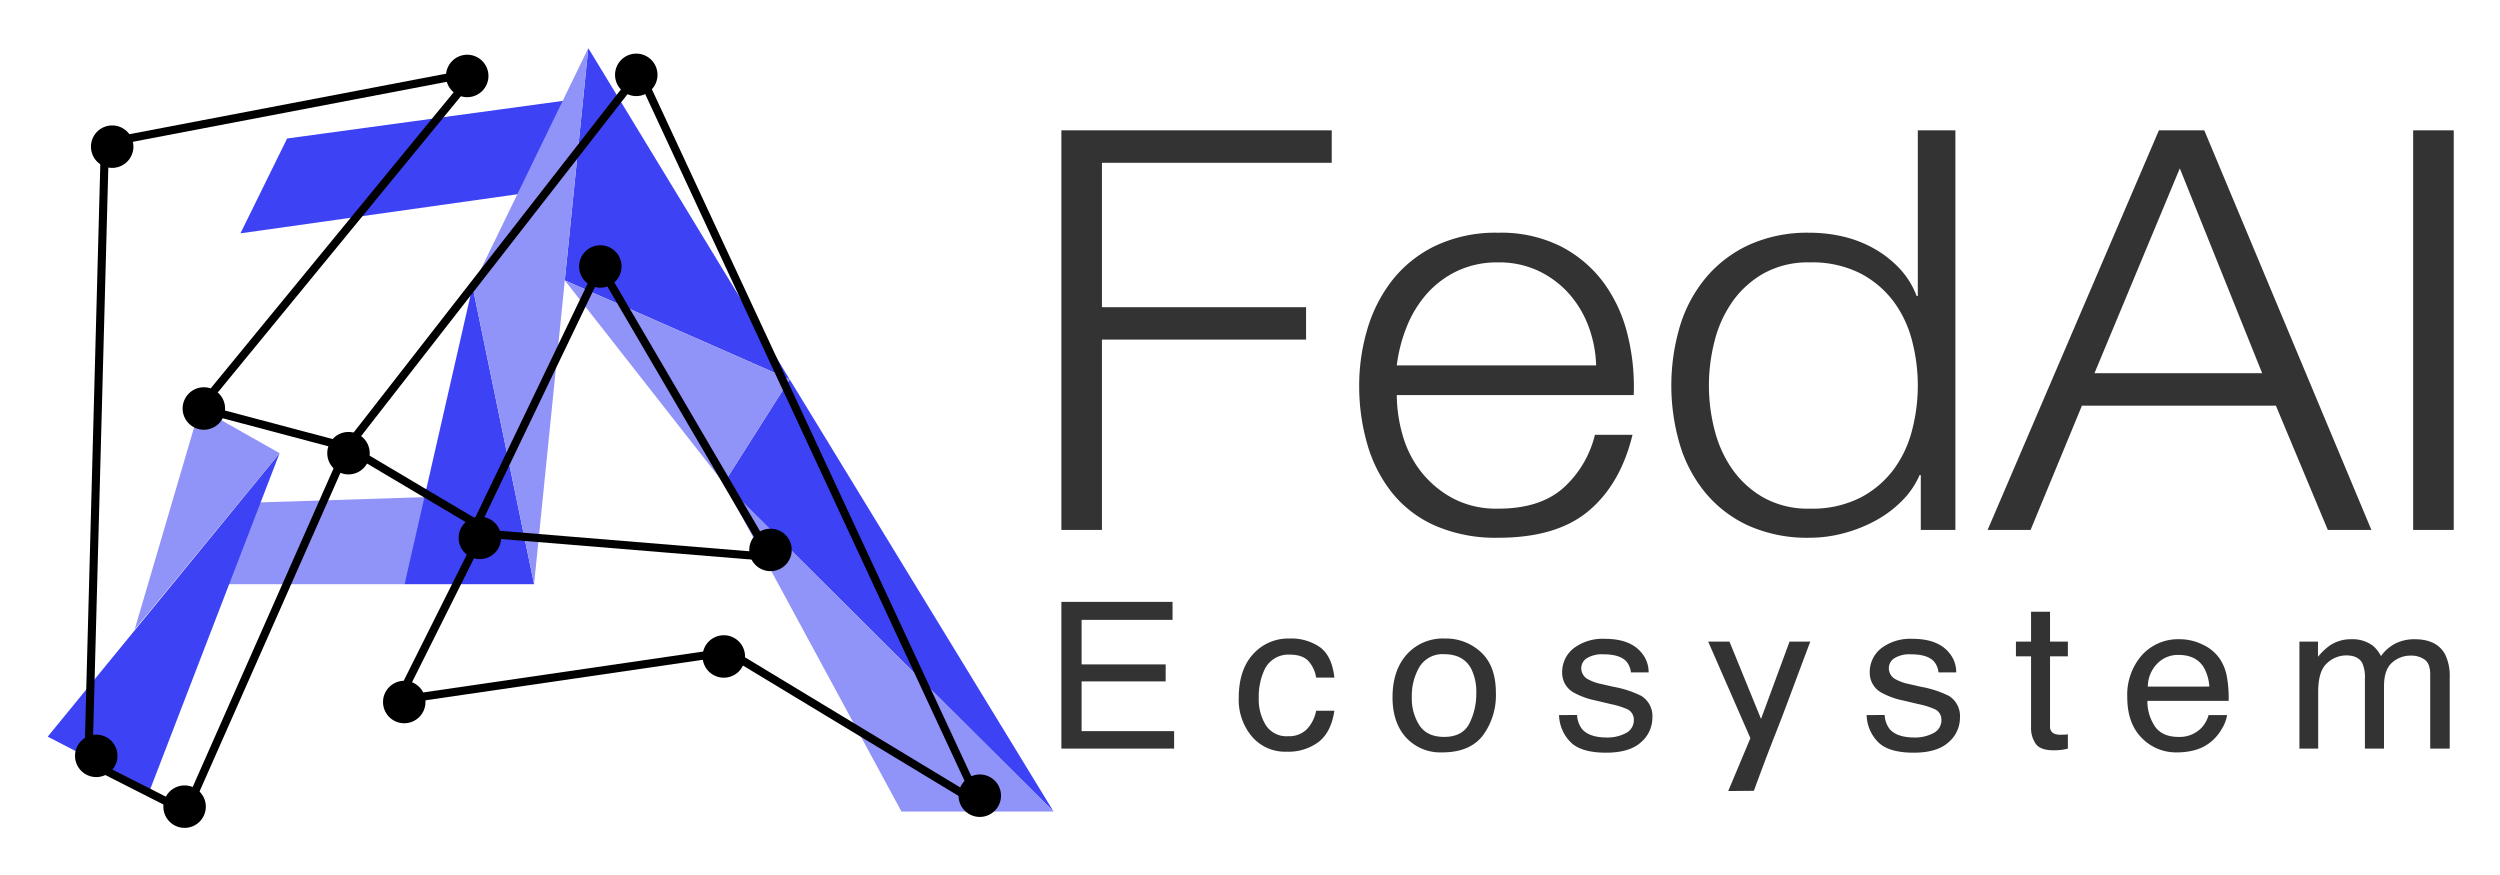 <svg xmlns="http://www.w3.org/2000/svg" role="img" viewBox="0.12 2.62 617.76 216.26"><title>FATE logo</title><defs><style>.cls-1{fill:#9093f7}</style></defs><path d="M64.435 126.762l42.728-1.367-7.07 21.581H51.302l13.133-20.214z" class="cls-1"/><path fill="#3d43f5" d="M128.065 50.605l-68.53 9.674L71.07 36.837l69.581-9.488-12.586 23.256zm11.619 21.299l5.804-57.392 49.767 81.86-55.571-24.468zm39.292 50.142l16.279-25.674 65.21 106.79-81.489-81.116zm-78.883 24.93l16.79-73.558 15.21 73.558h-32zm-30.884-32.372l-57.302 70.047 25.302 13.061 32-83.108z"/><path d="M116.883 73.418l15.21 73.558 13.395-132.464-28.605 58.906zm-83.488 84.764l16.093-54.74 19.721 11.162-35.814 43.578z" class="cls-1"/><path d="M139.684 71.904l55.571 24.468-16.279 25.674-39.292-50.142zm120.781 131.258h-37.582l-43.907-81.116 81.489 81.116z" class="cls-1"/><path d="M46.627 204.531l-25.69-13.043 4.132-154.366 95.037-18.158-68.858 83.91 34.136 9.056.11-.25.212.126 72.65-93.246 86.166 185.296-64.64-39.094-83.029 12.132 21.65-43.3-32.09-19.043zM22.97 190.277l22.682 11.516 38.913-88.01-36.836-9.774 67.327-82.044-88.031 16.82zm157.333-27.597l59.64 36.068-82.02-176.378-70.483 90.465 33.684 19.989-20.768 41.536z"/><path d="M192.345 141.433l-76.993-6.321 33.026-68.775zm-73.932-8.077l70.264 5.77-40.125-68.533z"/><circle cx="157.348" cy="21.116" r="4.744"/><path d="M157.348 26.36a5.244 5.244 0 1 1 5.243-5.244 5.25 5.25 0 0 1-5.243 5.244zm0-9.488a4.244 4.244 0 1 0 4.243 4.244 4.249 4.249 0 0 0-4.243-4.244z"/><circle cx="118.697" cy="135.535" r="4.744"/><path d="M118.697 140.779a5.244 5.244 0 1 1 5.245-5.244 5.25 5.25 0 0 1-5.245 5.244zm0-9.488a4.244 4.244 0 1 0 4.245 4.244 4.249 4.249 0 0 0-4.245-4.244z"/><circle cx="190.511" cy="138.511" r="4.744"/><path d="M190.511 143.755a5.244 5.244 0 1 1 5.245-5.244 5.25 5.25 0 0 1-5.245 5.244zm0-9.488a4.244 4.244 0 1 0 4.245 4.244 4.25 4.25 0 0 0-4.245-4.244z"/><circle cx="148.465" cy="68.465" r="4.744"/><path d="M148.465 73.71a5.244 5.244 0 1 1 5.244-5.245 5.25 5.25 0 0 1-5.244 5.244zm0-9.49a4.244 4.244 0 1 0 4.244 4.245 4.249 4.249 0 0 0-4.244-4.244z"/><circle cx="178.976" cy="164.837" r="4.744"/><path d="M178.976 170.081a5.244 5.244 0 1 1 5.244-5.244 5.25 5.25 0 0 1-5.244 5.244zm0-9.488a4.244 4.244 0 1 0 4.244 4.244 4.25 4.25 0 0 0-4.244-4.244z"/><circle cx="100.013" cy="176.093" r="4.744"/><path d="M100.013 181.337a5.244 5.244 0 1 1 5.244-5.244 5.25 5.25 0 0 1-5.244 5.244zm0-9.488a4.244 4.244 0 1 0 4.244 4.244 4.25 4.25 0 0 0-4.244-4.244z"/><circle cx="115.572" cy="21.39" r="4.744"/><path d="M115.572 26.634a5.244 5.244 0 1 1 5.245-5.244 5.25 5.25 0 0 1-5.245 5.244zm0-9.488a4.244 4.244 0 1 0 4.245 4.244 4.25 4.25 0 0 0-4.245-4.244z"/><circle cx="27.842" cy="38.861" r="4.744"/><path d="M27.841 44.105a5.244 5.244 0 1 1 5.245-5.244 5.25 5.25 0 0 1-5.245 5.244zm0-9.488a4.244 4.244 0 1 0 4.245 4.244 4.249 4.249 0 0 0-4.245-4.244z"/><circle cx="23.907" cy="189.395" r="4.744"/><path d="M23.907 194.639a5.244 5.244 0 1 1 5.244-5.244 5.25 5.25 0 0 1-5.244 5.244zm0-9.488a4.244 4.244 0 1 0 4.244 4.244 4.25 4.25 0 0 0-4.244-4.244z"/><circle cx="242.232" cy="199.244" r="4.744"/><path d="M242.232 204.487a5.244 5.244 0 1 1 5.244-5.244 5.25 5.25 0 0 1-5.244 5.244zm0-9.488a4.244 4.244 0 1 0 4.244 4.244 4.25 4.25 0 0 0-4.244-4.244z"/><path fill="#333" d="M329.196 34.82v8.022h-56.779v35.68h50.438v8.022h-50.438v47.021H262.39V34.821zm17.475 75.165a26.053 26.053 0 0 0 4.498 9.06 25.207 25.207 0 0 0 7.816 6.637 23.002 23.002 0 0 0 11.357 2.628q10.175 0 15.928-4.979a25.845 25.845 0 0 0 7.963-13.277h9.291q-2.951 12.172-10.84 18.809-7.89 6.639-22.342 6.638a37.46 37.46 0 0 1-15.56-2.973 28.316 28.316 0 0 1-10.691-8.16 34.578 34.578 0 0 1-6.121-12.031 51.503 51.503 0 0 1-1.99-14.453 48.819 48.819 0 0 1 1.99-13.83 36.179 36.179 0 0 1 6.12-12.1 30.28 30.28 0 0 1 10.692-8.575 34.719 34.719 0 0 1 15.56-3.25 32.868 32.868 0 0 1 15.633 3.458 30.505 30.505 0 0 1 10.544 9.058 36.38 36.38 0 0 1 5.826 12.862 53.107 53.107 0 0 1 1.474 14.729h-58.548a36.34 36.34 0 0 0 1.4 9.75zm46.014-26.622a25.739 25.739 0 0 0-4.793-8.09 23.558 23.558 0 0 0-7.522-5.67 22.716 22.716 0 0 0-10.028-2.144 23.072 23.072 0 0 0-10.177 2.144 23.554 23.554 0 0 0-7.52 5.67 27.836 27.836 0 0 0-4.942 8.16 37.834 37.834 0 0 0-2.432 9.473h49.257a29.82 29.82 0 0 0-1.843-9.543zm82.07 50.202v-13.553h-.295a20.41 20.41 0 0 1-4.35 6.362 28.005 28.005 0 0 1-6.563 4.91 35.236 35.236 0 0 1-7.89 3.11 32.669 32.669 0 0 1-8.333 1.107 35.663 35.663 0 0 1-15.117-2.973 29.957 29.957 0 0 1-10.691-8.16 34.161 34.161 0 0 1-6.342-12.031 51.618 51.618 0 0 1 0-28.905 34.157 34.157 0 0 1 6.342-12.031 30.684 30.684 0 0 1 10.691-8.23 34.976 34.976 0 0 1 15.117-3.042 35.845 35.845 0 0 1 8.332.968 29.06 29.06 0 0 1 7.596 2.973 26.453 26.453 0 0 1 6.268 4.91 20.417 20.417 0 0 1 4.203 6.777h.295V34.82h9.29v98.744zm-50.954-24.686a29.383 29.383 0 0 0 4.425 9.75 23.71 23.71 0 0 0 7.742 6.984 22.532 22.532 0 0 0 11.356 2.697 26.346 26.346 0 0 0 12.462-2.697 24.156 24.156 0 0 0 8.259-6.984 27.865 27.865 0 0 0 4.571-9.75 43.83 43.83 0 0 0 0-21.99 27.897 27.897 0 0 0-4.571-9.75 24.178 24.178 0 0 0-8.259-6.983 26.346 26.346 0 0 0-12.462-2.697 22.532 22.532 0 0 0-11.356 2.697 23.73 23.73 0 0 0-7.742 6.984 29.418 29.418 0 0 0-4.425 9.75 43.86 43.86 0 0 0 0 21.989zM544.806 34.82l41.294 98.745h-10.766l-12.831-30.702h-47.93l-12.683 30.702h-10.618l42.326-98.744zm14.305 60.022L538.76 44.225l-21.09 50.617zM606.45 34.82v98.745h-10.029V34.821zM262.389 151.345h27.473v4.443H267.39v11.008h20.772v4.195H267.39v12.29h22.86v4.32h-27.86zm63.942 11.23q2.925 2.172 3.518 7.477h-4.51a7.825 7.825 0 0 0-1.882-4.06q-1.468-1.615-4.716-1.615a6.52 6.52 0 0 0-6.34 4.14 15.817 15.817 0 0 0-1.237 6.631 12.052 12.052 0 0 0 1.753 6.68 6.089 6.089 0 0 0 5.515 2.712 6.191 6.191 0 0 0 4.575-1.684 9.104 9.104 0 0 0 2.332-4.61h4.51q-.774 5.257-3.865 7.688a12.418 12.418 0 0 1-7.913 2.431 10.754 10.754 0 0 1-8.633-3.788 14.097 14.097 0 0 1-3.222-9.465q0-6.96 3.531-10.834a11.63 11.63 0 0 1 8.994-3.875 12.414 12.414 0 0 1 7.59 2.172zm39.769 1.231q3.659 3.403 3.659 10.011a16.737 16.737 0 0 1-3.225 10.554q-3.224 4.167-10.006 4.167a11.502 11.502 0 0 1-8.983-3.686q-3.327-3.687-3.326-9.9 0-6.658 3.506-10.604a11.97 11.97 0 0 1 9.418-3.945 12.67 12.67 0 0 1 8.957 3.403zm-2.881 17.567a16.186 16.186 0 0 0 1.695-7.432 12.865 12.865 0 0 0-1.223-6.015q-1.937-3.648-6.677-3.648a6.642 6.642 0 0 0-6.116 3.106 14.032 14.032 0 0 0-1.912 7.494 12.22 12.22 0 0 0 1.912 7.025q1.911 2.81 6.065 2.81 4.562 0 6.256-3.34zm26.604-2.065a6.206 6.206 0 0 0 1.184 3.406q1.789 2.147 6.208 2.147a9.64 9.64 0 0 0 4.63-1.074 3.529 3.529 0 0 0 1.999-3.32 2.815 2.815 0 0 0-1.598-2.59 19.833 19.833 0 0 0-4.034-1.26l-3.745-.888a18.92 18.92 0 0 1-5.29-1.876 5.552 5.552 0 0 1-3.04-4.985 7.446 7.446 0 0 1 2.861-6.071 11.855 11.855 0 0 1 7.692-2.32q6.32 0 9.115 3.505a7.335 7.335 0 0 1 1.698 4.787h-4.38a4.91 4.91 0 0 0-1.136-2.723q-1.634-1.744-5.671-1.744a7.158 7.158 0 0 0-4.077.96 2.95 2.95 0 0 0-1.384 2.533 3.097 3.097 0 0 0 1.82 2.754 11.348 11.348 0 0 0 3.098 1.084l3.125.715a25.143 25.143 0 0 1 6.827 2.246 5.865 5.865 0 0 1 2.706 5.356 7.964 7.964 0 0 1-2.831 6.096q-2.832 2.566-8.623 2.566-6.238 0-8.833-2.678a9.836 9.836 0 0 1-2.779-6.626zm37.339 18.782c.531-1.215 5.245-12.476 5.485-13.067l-10.426-23.855h5.258l7.8 19.103 7.044-19.103h5.13q-.98 2.544-4.356 11.605-2.527 6.815-4.227 11.111c-2.678 6.74-5.353 14.145-5.353 14.145m32.311-18.721a6.206 6.206 0 0 0 1.184 3.406q1.788 2.147 6.208 2.147a9.64 9.64 0 0 0 4.63-1.074 3.529 3.529 0 0 0 1.999-3.32 2.815 2.815 0 0 0-1.598-2.59 19.833 19.833 0 0 0-4.034-1.26l-3.745-.888a18.92 18.92 0 0 1-5.29-1.876 5.552 5.552 0 0 1-3.04-4.985 7.446 7.446 0 0 1 2.861-6.071 11.855 11.855 0 0 1 7.691-2.32q6.321 0 9.116 3.505a7.335 7.335 0 0 1 1.698 4.787h-4.38a4.91 4.91 0 0 0-1.136-2.723q-1.634-1.744-5.672-1.744a7.158 7.158 0 0 0-4.076.96 2.95 2.95 0 0 0-1.385 2.533 3.097 3.097 0 0 0 1.82 2.754 11.348 11.348 0 0 0 3.098 1.084l3.125.715a25.144 25.144 0 0 1 6.828 2.246 5.865 5.865 0 0 1 2.706 5.356 7.964 7.964 0 0 1-2.831 6.096q-2.832 2.566-8.623 2.566-6.238 0-8.833-2.678a9.836 9.836 0 0 1-2.779-6.626zm36.174-25.519h4.69v7.379h4.408v3.629h-4.408v17.25a1.846 1.846 0 0 0 .98 1.851 4.314 4.314 0 0 0 1.804.272c.222 0 .464-.005.721-.016s.558-.039.903-.083v3.53a10.798 10.798 0 0 1-1.663.32 16.578 16.578 0 0 1-1.869.1q-3.247 0-4.407-1.593a6.852 6.852 0 0 1-1.159-4.134v-17.497h-3.737v-3.63h3.737zm42.397 8.107a10.346 10.346 0 0 1 4.174 3.418 11.548 11.548 0 0 1 1.845 4.665 29.501 29.501 0 0 1 .41 5.824H530.75a11.083 11.083 0 0 0 1.97 6.472q1.84 2.438 5.701 2.438a7.486 7.486 0 0 0 5.754-2.306 7.743 7.743 0 0 0 1.703-3.099h4.563a8.965 8.965 0 0 1-1.2 3.245 11.728 11.728 0 0 1-2.27 2.925 10.861 10.861 0 0 1-5.193 2.665 16.358 16.358 0 0 1-3.76.395 11.76 11.76 0 0 1-8.682-3.591q-3.56-3.59-3.56-10.057a14.844 14.844 0 0 1 3.586-10.34 12.028 12.028 0 0 1 9.374-3.974 12.904 12.904 0 0 1 5.662 1.32zm1.66 10.378a11.213 11.213 0 0 0-1.303-4.615q-1.891-3.208-6.312-3.208a7.115 7.115 0 0 0-5.315 2.209 8.187 8.187 0 0 0-2.274 5.614zm22.258-11.106h4.586v3.752a15.107 15.107 0 0 1 2.99-2.838 9.274 9.274 0 0 1 5.206-1.506 8.448 8.448 0 0 1 5.31 1.555 8.182 8.182 0 0 1 2.06 2.616 9.892 9.892 0 0 1 3.635-3.147 10.51 10.51 0 0 1 4.69-1.024q5.566 0 7.577 3.85a12.129 12.129 0 0 1 1.082 5.578V187.6h-4.82v-18.36q0-2.641-1.378-3.629a5.63 5.63 0 0 0-3.362-.986 6.842 6.842 0 0 0-4.704 1.752q-1.972 1.752-1.972 5.848V187.6H584.5v-17.25a8.64 8.64 0 0 0-.67-3.925q-1.057-1.85-3.943-1.851a6.957 6.957 0 0 0-4.781 1.95q-2.152 1.95-2.152 7.058V187.6h-4.639z"/><circle cx="50.493" cy="103.562" r="4.744"/><path d="M50.493 108.807a5.244 5.244 0 1 1 5.244-5.244 5.25 5.25 0 0 1-5.244 5.244zm0-9.489a4.244 4.244 0 1 0 4.244 4.245 4.249 4.249 0 0 0-4.244-4.245z"/><circle cx="86.232" cy="114.604" r="4.744"/><path d="M86.233 119.849a5.244 5.244 0 1 1 5.244-5.244 5.25 5.25 0 0 1-5.244 5.244zm0-9.489a4.244 4.244 0 1 0 4.244 4.245 4.249 4.249 0 0 0-4.244-4.245z"/><circle cx="45.735" cy="201.948" r="4.744"/><path d="M45.735 207.192a5.244 5.244 0 1 1 5.244-5.244 5.25 5.25 0 0 1-5.244 5.244zm0-9.488a4.244 4.244 0 1 0 4.244 4.244 4.25 4.25 0 0 0-4.244-4.244z"/></svg>